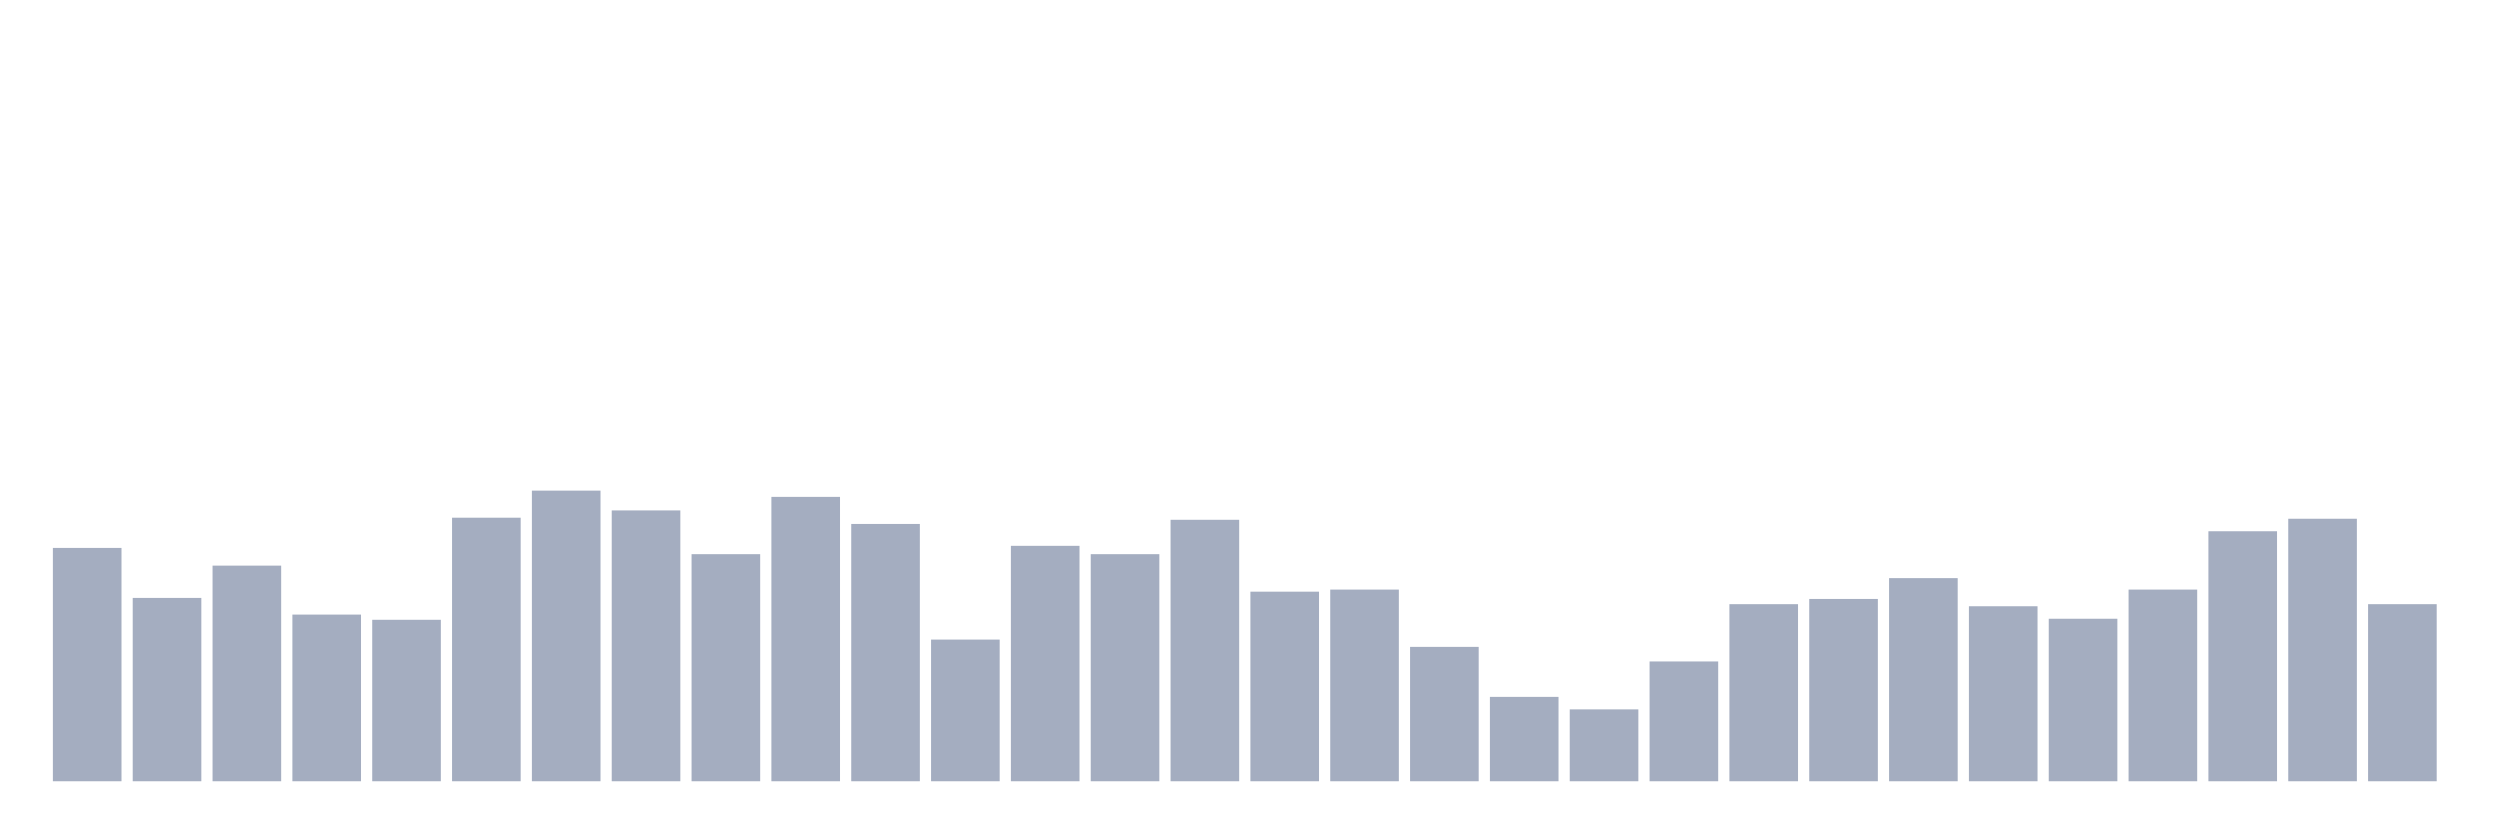 <svg xmlns="http://www.w3.org/2000/svg" viewBox="0 0 480 160"><g transform="translate(10,10)"><rect class="bar" x="0.153" width="13.175" y="95.2" height="44.8" fill="rgb(164,173,192)"></rect><rect class="bar" x="15.482" width="13.175" y="104.8" height="35.2" fill="rgb(164,173,192)"></rect><rect class="bar" x="30.81" width="13.175" y="98.6" height="41.4" fill="rgb(164,173,192)"></rect><rect class="bar" x="46.138" width="13.175" y="108" height="32" fill="rgb(164,173,192)"></rect><rect class="bar" x="61.466" width="13.175" y="109" height="31" fill="rgb(164,173,192)"></rect><rect class="bar" x="76.794" width="13.175" y="89.4" height="50.6" fill="rgb(164,173,192)"></rect><rect class="bar" x="92.123" width="13.175" y="84.2" height="55.8" fill="rgb(164,173,192)"></rect><rect class="bar" x="107.451" width="13.175" y="88" height="52" fill="rgb(164,173,192)"></rect><rect class="bar" x="122.779" width="13.175" y="96.4" height="43.6" fill="rgb(164,173,192)"></rect><rect class="bar" x="138.107" width="13.175" y="85.4" height="54.6" fill="rgb(164,173,192)"></rect><rect class="bar" x="153.436" width="13.175" y="90.6" height="49.4" fill="rgb(164,173,192)"></rect><rect class="bar" x="168.764" width="13.175" y="112.8" height="27.2" fill="rgb(164,173,192)"></rect><rect class="bar" x="184.092" width="13.175" y="94.8" height="45.2" fill="rgb(164,173,192)"></rect><rect class="bar" x="199.42" width="13.175" y="96.4" height="43.6" fill="rgb(164,173,192)"></rect><rect class="bar" x="214.748" width="13.175" y="89.8" height="50.2" fill="rgb(164,173,192)"></rect><rect class="bar" x="230.077" width="13.175" y="103.6" height="36.4" fill="rgb(164,173,192)"></rect><rect class="bar" x="245.405" width="13.175" y="103.2" height="36.8" fill="rgb(164,173,192)"></rect><rect class="bar" x="260.733" width="13.175" y="114.2" height="25.8" fill="rgb(164,173,192)"></rect><rect class="bar" x="276.061" width="13.175" y="123.8" height="16.2" fill="rgb(164,173,192)"></rect><rect class="bar" x="291.39" width="13.175" y="126.2" height="13.8" fill="rgb(164,173,192)"></rect><rect class="bar" x="306.718" width="13.175" y="117" height="23" fill="rgb(164,173,192)"></rect><rect class="bar" x="322.046" width="13.175" y="106" height="34" fill="rgb(164,173,192)"></rect><rect class="bar" x="337.374" width="13.175" y="105" height="35" fill="rgb(164,173,192)"></rect><rect class="bar" x="352.702" width="13.175" y="101" height="39" fill="rgb(164,173,192)"></rect><rect class="bar" x="368.031" width="13.175" y="106.4" height="33.6" fill="rgb(164,173,192)"></rect><rect class="bar" x="383.359" width="13.175" y="108.8" height="31.2" fill="rgb(164,173,192)"></rect><rect class="bar" x="398.687" width="13.175" y="103.2" height="36.8" fill="rgb(164,173,192)"></rect><rect class="bar" x="414.015" width="13.175" y="92" height="48" fill="rgb(164,173,192)"></rect><rect class="bar" x="429.344" width="13.175" y="89.6" height="50.4" fill="rgb(164,173,192)"></rect><rect class="bar" x="444.672" width="13.175" y="106" height="34" fill="rgb(164,173,192)"></rect></g></svg>